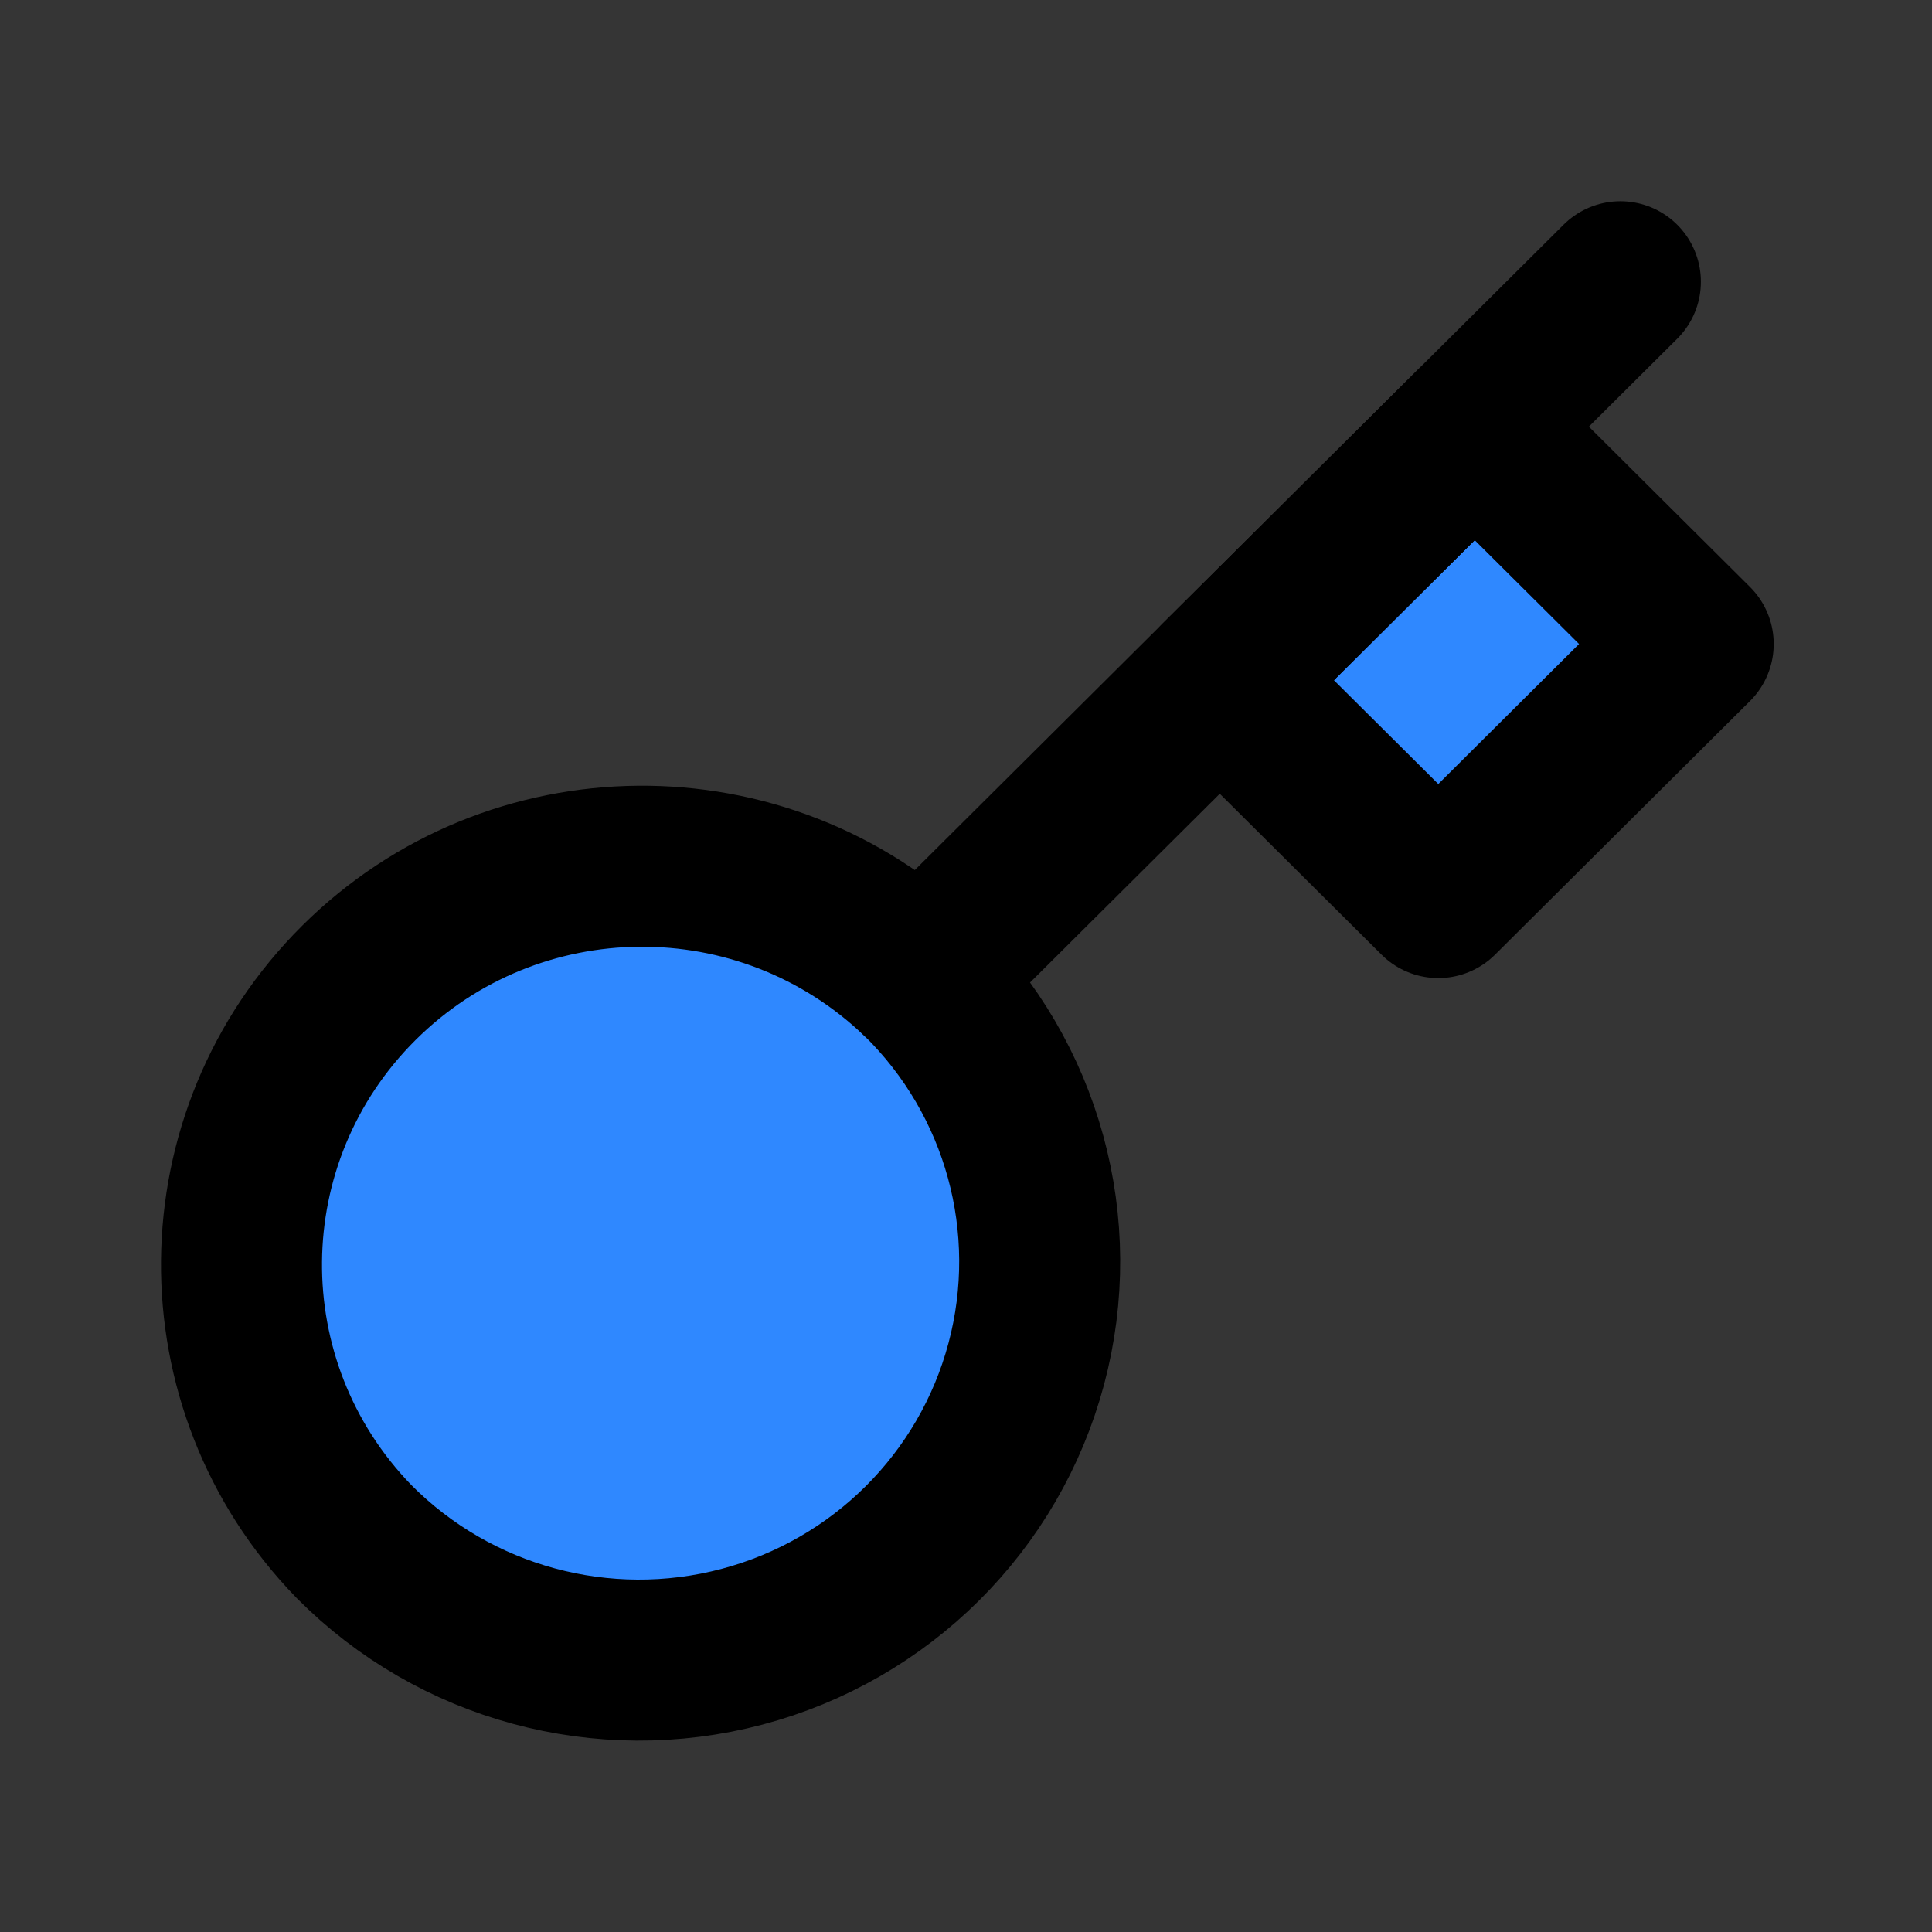 <?xml version="1.0" encoding="UTF-8"?>
<svg width="48px" height="48px" viewBox="0 0 48 48" version="1.1" xmlns="http://www.w3.org/2000/svg" xmlns:xlink="http://www.w3.org/1999/xlink">
    <rect x="0" y="0" width="48" height="48" fill="#333333" stroke="none"/>
    <!-- Generator: Sketch 55.1 (78136) - https://sketchapp.com -->
    <title>key</title>
    <desc>Created with Sketch.</desc>
    <g id="key" stroke="none" stroke-width="1" fill="none" fill-rule="evenodd">
        <g id="编组">
            <rect id="矩形" fill-opacity="0.01" fill="#FFFFFF" x="0" y="0" width="48" height="48"></rect>
            <g id="key" transform="translate(6, 7)" stroke="#000000" stroke-linejoin="round" stroke-width="4">
                <path d="M16.868,17.298 C19.411,19.793 20.414,23.452 19.497,26.886 C18.58,30.32 15.884,33.002 12.433,33.913 C8.981,34.825 5.302,33.827 2.794,31.298 C-0.978,27.414 -0.924,21.239 2.915,17.42 C6.754,13.602 12.961,13.548 16.866,17.3 L16.868,17.298 Z" id="Path" fill="#2F88FF" fill-rule="nonzero"></path>
                <polygon id="Path" fill="#2F88FF" fill-rule="nonzero" points="24.305 9.9 29.734 15.3 36.067 9 30.639 3.6"></polygon>
                <path d="M34.258,0 L30.639,3.6 L34.258,0 Z M16.868,17.298 L24.305,9.9 L16.868,17.298 Z M24.305,9.9 L30.639,3.6 L24.305,9.9 Z" id="Shape" stroke-linecap="round"></path>
            </g>
        </g>
    </g>
</svg>